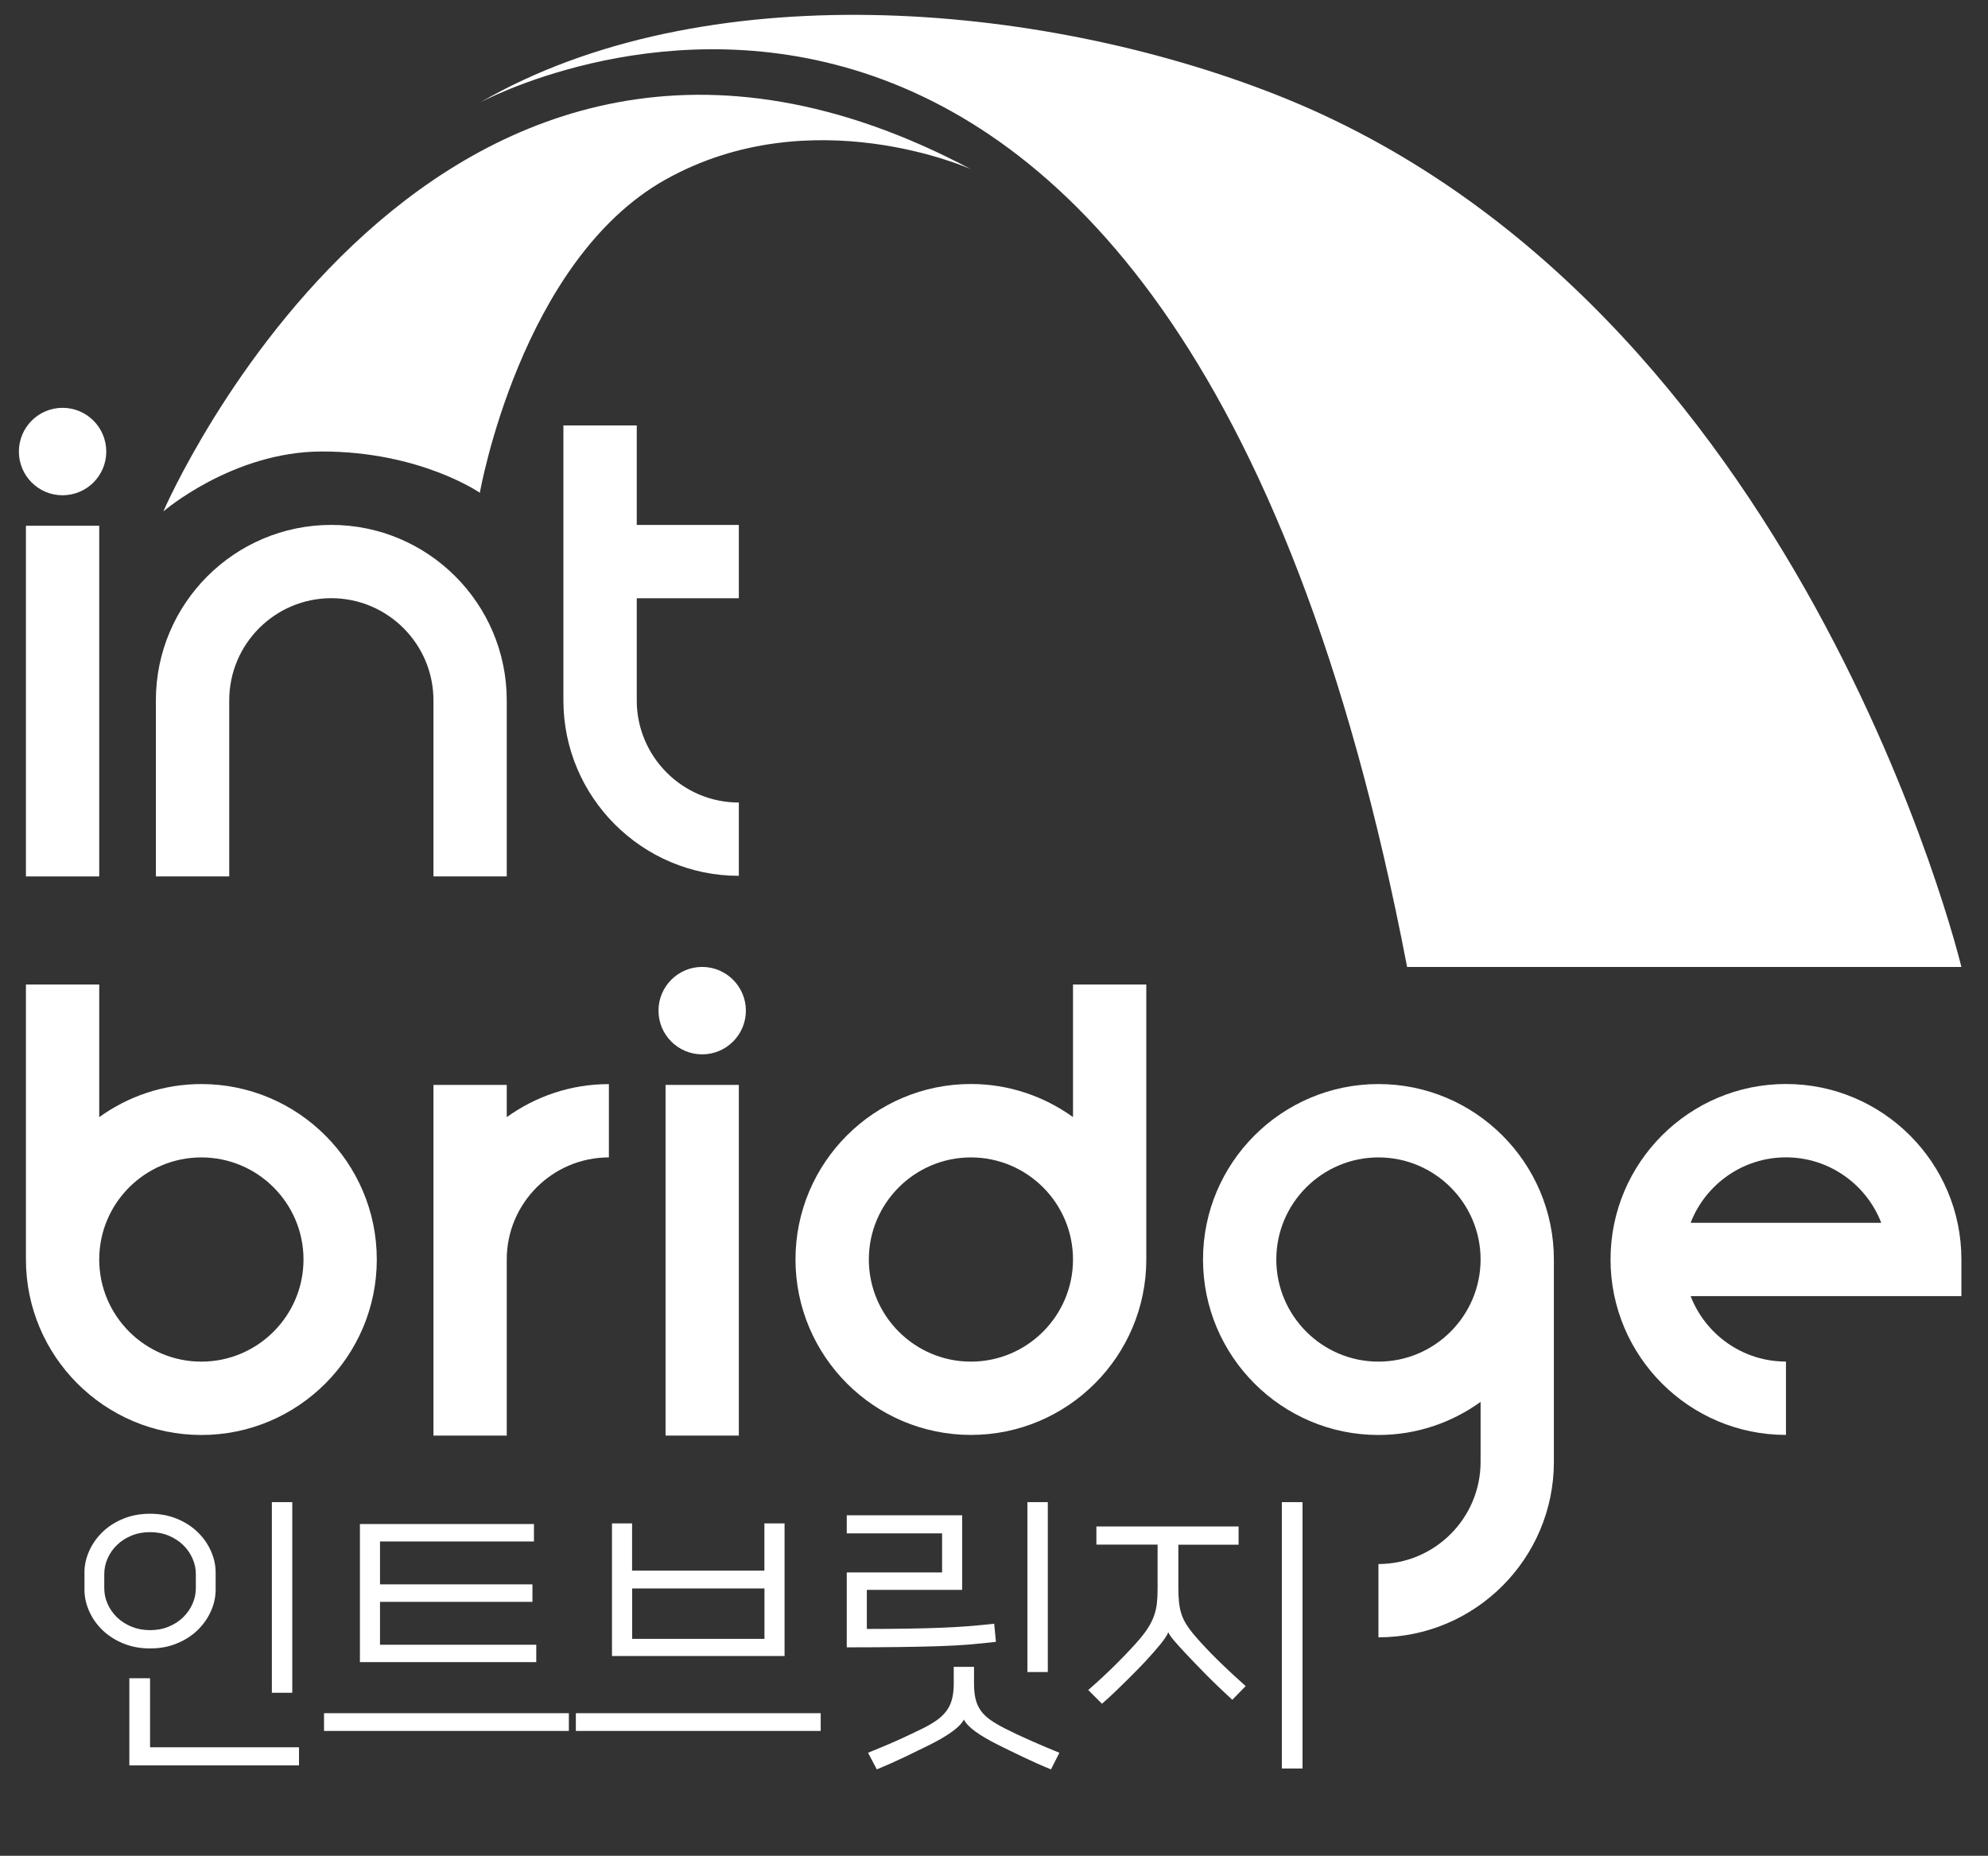 <?xml version="1.0" encoding="utf-8"?>
<!-- Generator: Adobe Illustrator 28.1.0, SVG Export Plug-In . SVG Version: 6.00 Build 0)  -->
<svg version="1.1" id="_xB7__xB9_ÀÌ_xBE_î_x5F_1"
	 xmlns="http://www.w3.org/2000/svg" xmlns:xlink="http://www.w3.org/1999/xlink" x="0px" y="0px" viewBox="0 0 327.38 305.61"
	 style="enable-background:new 0 0 327.38 305.61;" xml:space="preserve">
<rect x="0" y="0" width="327.38" height="305.61" fill="#333333" stroke="none"/>
<style type="text/css">
	.st0{fill:#FFFFFF;}
</style>
<g>
	<g>
		<g>
			<path class="st0" d="M83.45,144.33H71.38v-29c0-9.28-7.55-16.82-16.82-16.82c-9.27,0-16.81,7.54-16.81,16.82v29H25.67v-29
				c0-15.94,12.96-28.89,28.89-28.89c15.93,0,28.89,12.95,28.89,28.89V144.33z"/>
			<rect x="4.27" y="86.58" class="st0" width="12.07" height="57.75"/>
			<path class="st0" d="M17.5,74.36c0,3.98-3.22,7.2-7.2,7.2c-3.98,0-7.19-3.22-7.19-7.2c0-3.97,3.22-7.2,7.19-7.2
				C14.28,67.16,17.5,70.39,17.5,74.36"/>
			<path class="st0" d="M121.67,98.52V86.45h-16.81V70.06H92.78v45.28c0,15.93,12.96,28.89,28.89,28.89v-12.07
				c-9.27,0-16.81-7.55-16.81-16.82V98.52H121.67z"/>
			<path class="st0" d="M33.16,178.52c-6.28,0-12.08,2.03-16.82,5.45v-21.84H4.27v45.17h0.01c0,0.04-0.01,0.07-0.01,0.11
				c0,15.93,12.96,28.9,28.89,28.9c15.93,0,28.89-12.96,28.89-28.9C62.05,191.48,49.09,178.52,33.16,178.52 M33.16,224.23
				c-9.27,0-16.82-7.55-16.82-16.82c0-9.27,7.55-16.81,16.82-16.81c9.28,0,16.82,7.54,16.82,16.81
				C49.98,216.68,42.44,224.23,33.16,224.23"/>
			<path class="st0" d="M294.11,236.3c-15.93,0-28.89-12.96-28.89-28.9c0-15.93,12.96-28.89,28.89-28.89
				c15.93,0,28.89,12.96,28.89,28.89v6.04h-44.59c2.43,6.3,8.55,10.78,15.7,10.78V236.3z M278.41,201.37h31.39
				c-2.43-6.3-8.55-10.78-15.7-10.78C286.96,190.6,280.84,195.07,278.41,201.37"/>
			<path class="st0" d="M188.78,162.13H176.7v21.83c-4.74-3.41-10.54-5.45-16.81-5.45c-15.93,0-28.89,12.96-28.89,28.89
				c0,15.93,12.96,28.9,28.89,28.9c15.93,0,28.88-12.96,28.88-28.9c0-0.03-0.01-0.07-0.01-0.11h0.01V162.13z M159.89,224.23
				c-9.27,0-16.81-7.55-16.81-16.82c0-9.27,7.54-16.81,16.81-16.81c9.27,0,16.81,7.54,16.81,16.81
				C176.7,216.68,169.16,224.23,159.89,224.23"/>
			<path class="st0" d="M83.45,183.97v-5.31H71.38v57.75h12.07v-29c0-9.27,7.54-16.81,16.82-16.81v-12.07
				C93.99,178.52,88.19,180.56,83.45,183.97"/>
			<rect x="109.6" y="178.66" class="st0" width="12.07" height="57.75"/>
			<path class="st0" d="M122.83,166.43c0,3.97-3.22,7.2-7.2,7.2c-3.97,0-7.19-3.22-7.19-7.2c0-3.97,3.22-7.2,7.19-7.2
				C119.61,159.24,122.83,162.46,122.83,166.43"/>
			<path class="st0" d="M227,178.52c-15.93,0-28.89,12.96-28.89,28.89c0,15.93,12.96,28.9,28.89,28.9c6.28,0,12.07-2.03,16.82-5.45
				v9.88c0,9.27-7.55,16.82-16.82,16.82v12.07c15.94,0,28.89-12.96,28.89-28.89v-33.33C255.89,191.48,242.93,178.52,227,178.52
				 M227,224.23c-9.27,0-16.82-7.55-16.82-16.82c0-9.27,7.55-16.81,16.82-16.81c9.27,0,16.82,7.54,16.82,16.81
				C243.81,216.68,236.27,224.23,227,224.23"/>
		</g>
		<path class="st0" d="M323,159.24c0,0-26.23-109.5-112.82-143.63C170.83,0.1,115.63-4.35,79.02,16.9c0,0,113.56-61.79,152.7,142.34
			H323z"/>
		<path class="st0" d="M159.89,27.86c0,0-26.14-11.8-50.29,1.71C85.7,42.94,79.02,81.15,79.02,81.15s-9.79-6.8-25.99-6.8
			c-14.69,0-26.13,9.87-26.13,9.87S71.38-19.13,159.89,27.86z"/>
	</g>
	<g>
		<path class="st0" d="M24.71,271.46c-1.63,0-3.12-0.28-4.46-0.84c-1.34-0.56-2.48-1.3-3.41-2.21c-0.93-0.91-1.65-1.94-2.16-3.1
			c-0.51-1.15-0.77-2.32-0.77-3.5v-2.88c0-1.18,0.26-2.35,0.77-3.5c0.51-1.15,1.23-2.18,2.16-3.1c0.93-0.91,2.06-1.65,3.41-2.21
			c1.34-0.56,2.83-0.84,4.46-0.84c1.63,0,3.12,0.28,4.46,0.84c1.34,0.56,2.48,1.3,3.41,2.21c0.93,0.91,1.65,1.94,2.16,3.1
			c0.51,1.15,0.77,2.32,0.77,3.5v2.88c0,1.18-0.26,2.35-0.77,3.5c-0.51,1.15-1.23,2.18-2.16,3.1c-0.93,0.91-2.06,1.65-3.41,2.21
			C27.83,271.19,26.34,271.46,24.71,271.46z M24.71,252.31c-1.12,0-2.14,0.19-3.07,0.58c-0.93,0.38-1.72,0.9-2.38,1.54
			c-0.66,0.64-1.17,1.38-1.54,2.21c-0.37,0.83-0.55,1.7-0.55,2.59v2.3c0,0.9,0.18,1.76,0.55,2.59c0.37,0.83,0.88,1.57,1.54,2.21
			c0.66,0.64,1.45,1.15,2.38,1.54c0.93,0.38,1.95,0.58,3.07,0.58c1.12,0,2.14-0.19,3.07-0.58c0.93-0.38,1.72-0.9,2.38-1.54
			c0.66-0.64,1.17-1.38,1.54-2.21c0.37-0.83,0.55-1.7,0.55-2.59v-2.3c0-0.9-0.18-1.76-0.55-2.59c-0.37-0.83-0.88-1.57-1.54-2.21
			c-0.66-0.64-1.45-1.15-2.38-1.54C26.85,252.5,25.83,252.31,24.71,252.31z M24.71,287.74h24.53v2.98H21.3v-14.35h3.41V287.74z
			 M48.13,278.76h-3.36v-31.39h3.36V278.76z"/>
		<path class="st0" d="M93.68,282.12v2.93H53.36v-2.93H93.68z M88.31,273.72H59.27v-22.75h28.66v2.88H62.58v7.06h25.1v2.88h-25.1
			v7.06h25.73V273.72z"/>
		<path class="st0" d="M135.15,282.12v2.93H94.83v-2.93H135.15z M129.2,250.87v21.84h-28.42v-21.84h3.31v7.78h21.79v-7.78H129.2z
			 M125.89,269.88v-8.3H104.1v8.3H125.89z"/>
		<path class="st0" d="M142.74,268.25c2.5,0,4.73-0.02,6.7-0.05c1.97-0.03,3.77-0.08,5.4-0.14c1.63-0.06,3.16-0.15,4.58-0.26
			s2.86-0.25,4.3-0.41l0.29,2.98c-1.31,0.16-2.72,0.3-4.22,0.43c-1.5,0.13-3.22,0.22-5.16,0.29c-1.94,0.06-4.14,0.11-6.6,0.14
			c-2.46,0.03-5.33,0.05-8.59,0.05v-12.34h15.7v-6.43h-15.7v-2.98h19.01v12.29h-15.7V268.25z M157.04,274.49h3.36v2.78
			c0,0.99,0.09,1.84,0.26,2.54c0.18,0.71,0.46,1.34,0.86,1.9c0.4,0.56,0.92,1.06,1.56,1.51c0.64,0.45,1.42,0.91,2.35,1.39
			c1.25,0.64,2.7,1.33,4.37,2.06c1.66,0.74,3.22,1.39,4.66,1.97l-1.39,2.74c-1.57-0.64-3.14-1.34-4.7-2.09
			c-1.57-0.75-2.9-1.4-3.98-1.94c-3.2-1.6-5.09-2.99-5.66-4.18c-0.58,1.18-2.46,2.58-5.66,4.18c-1.09,0.54-2.42,1.19-3.98,1.94
			c-1.57,0.75-3.14,1.45-4.7,2.09l-1.44-2.74c0.7-0.29,1.46-0.6,2.28-0.94c0.82-0.34,1.62-0.68,2.4-1.03
			c0.78-0.35,1.55-0.7,2.3-1.06c0.75-0.35,1.45-0.69,2.09-1.01c0.9-0.45,1.66-0.9,2.28-1.34c0.62-0.45,1.14-0.95,1.56-1.51
			c0.42-0.56,0.72-1.2,0.91-1.92c0.19-0.72,0.29-1.58,0.29-2.57V274.49z M172.55,275.35h-3.36v-27.98h3.36V275.35z"/>
		<path class="st0" d="M203.99,254.38h-9.94v7.01c0,0.93,0.03,1.73,0.1,2.4s0.19,1.31,0.38,1.92c0.19,0.61,0.47,1.21,0.84,1.8
			c0.37,0.59,0.87,1.26,1.51,1.99c0.93,1.09,2.09,2.32,3.48,3.7c1.39,1.38,2.98,2.86,4.78,4.46l-2.21,2.26
			c-1.66-1.54-3.1-2.91-4.3-4.13s-2.28-2.34-3.24-3.36c-0.7-0.74-1.34-1.44-1.92-2.11c-0.58-0.67-0.93-1.17-1.06-1.49h-0.05
			c-0.06,0.22-0.22,0.51-0.46,0.86c-0.24,0.35-0.53,0.74-0.86,1.15c-0.34,0.42-0.7,0.84-1.08,1.27c-0.38,0.43-0.75,0.84-1.1,1.22
			c-0.32,0.35-0.75,0.81-1.3,1.37c-0.54,0.56-1.14,1.17-1.8,1.82s-1.36,1.34-2.11,2.06c-0.75,0.72-1.48,1.38-2.18,1.99l-2.26-2.26
			c1.54-1.34,2.97-2.67,4.3-3.98c1.33-1.31,2.55-2.59,3.67-3.84c0.77-0.86,1.38-1.64,1.82-2.33c0.45-0.69,0.79-1.37,1.03-2.04
			s0.4-1.36,0.48-2.06s0.12-1.52,0.12-2.45v-7.25h-10.08v-2.98h23.42V254.38z M214.5,291.24h-3.41v-43.87h3.41V291.24z"/>
	</g>
</g>
</svg>
